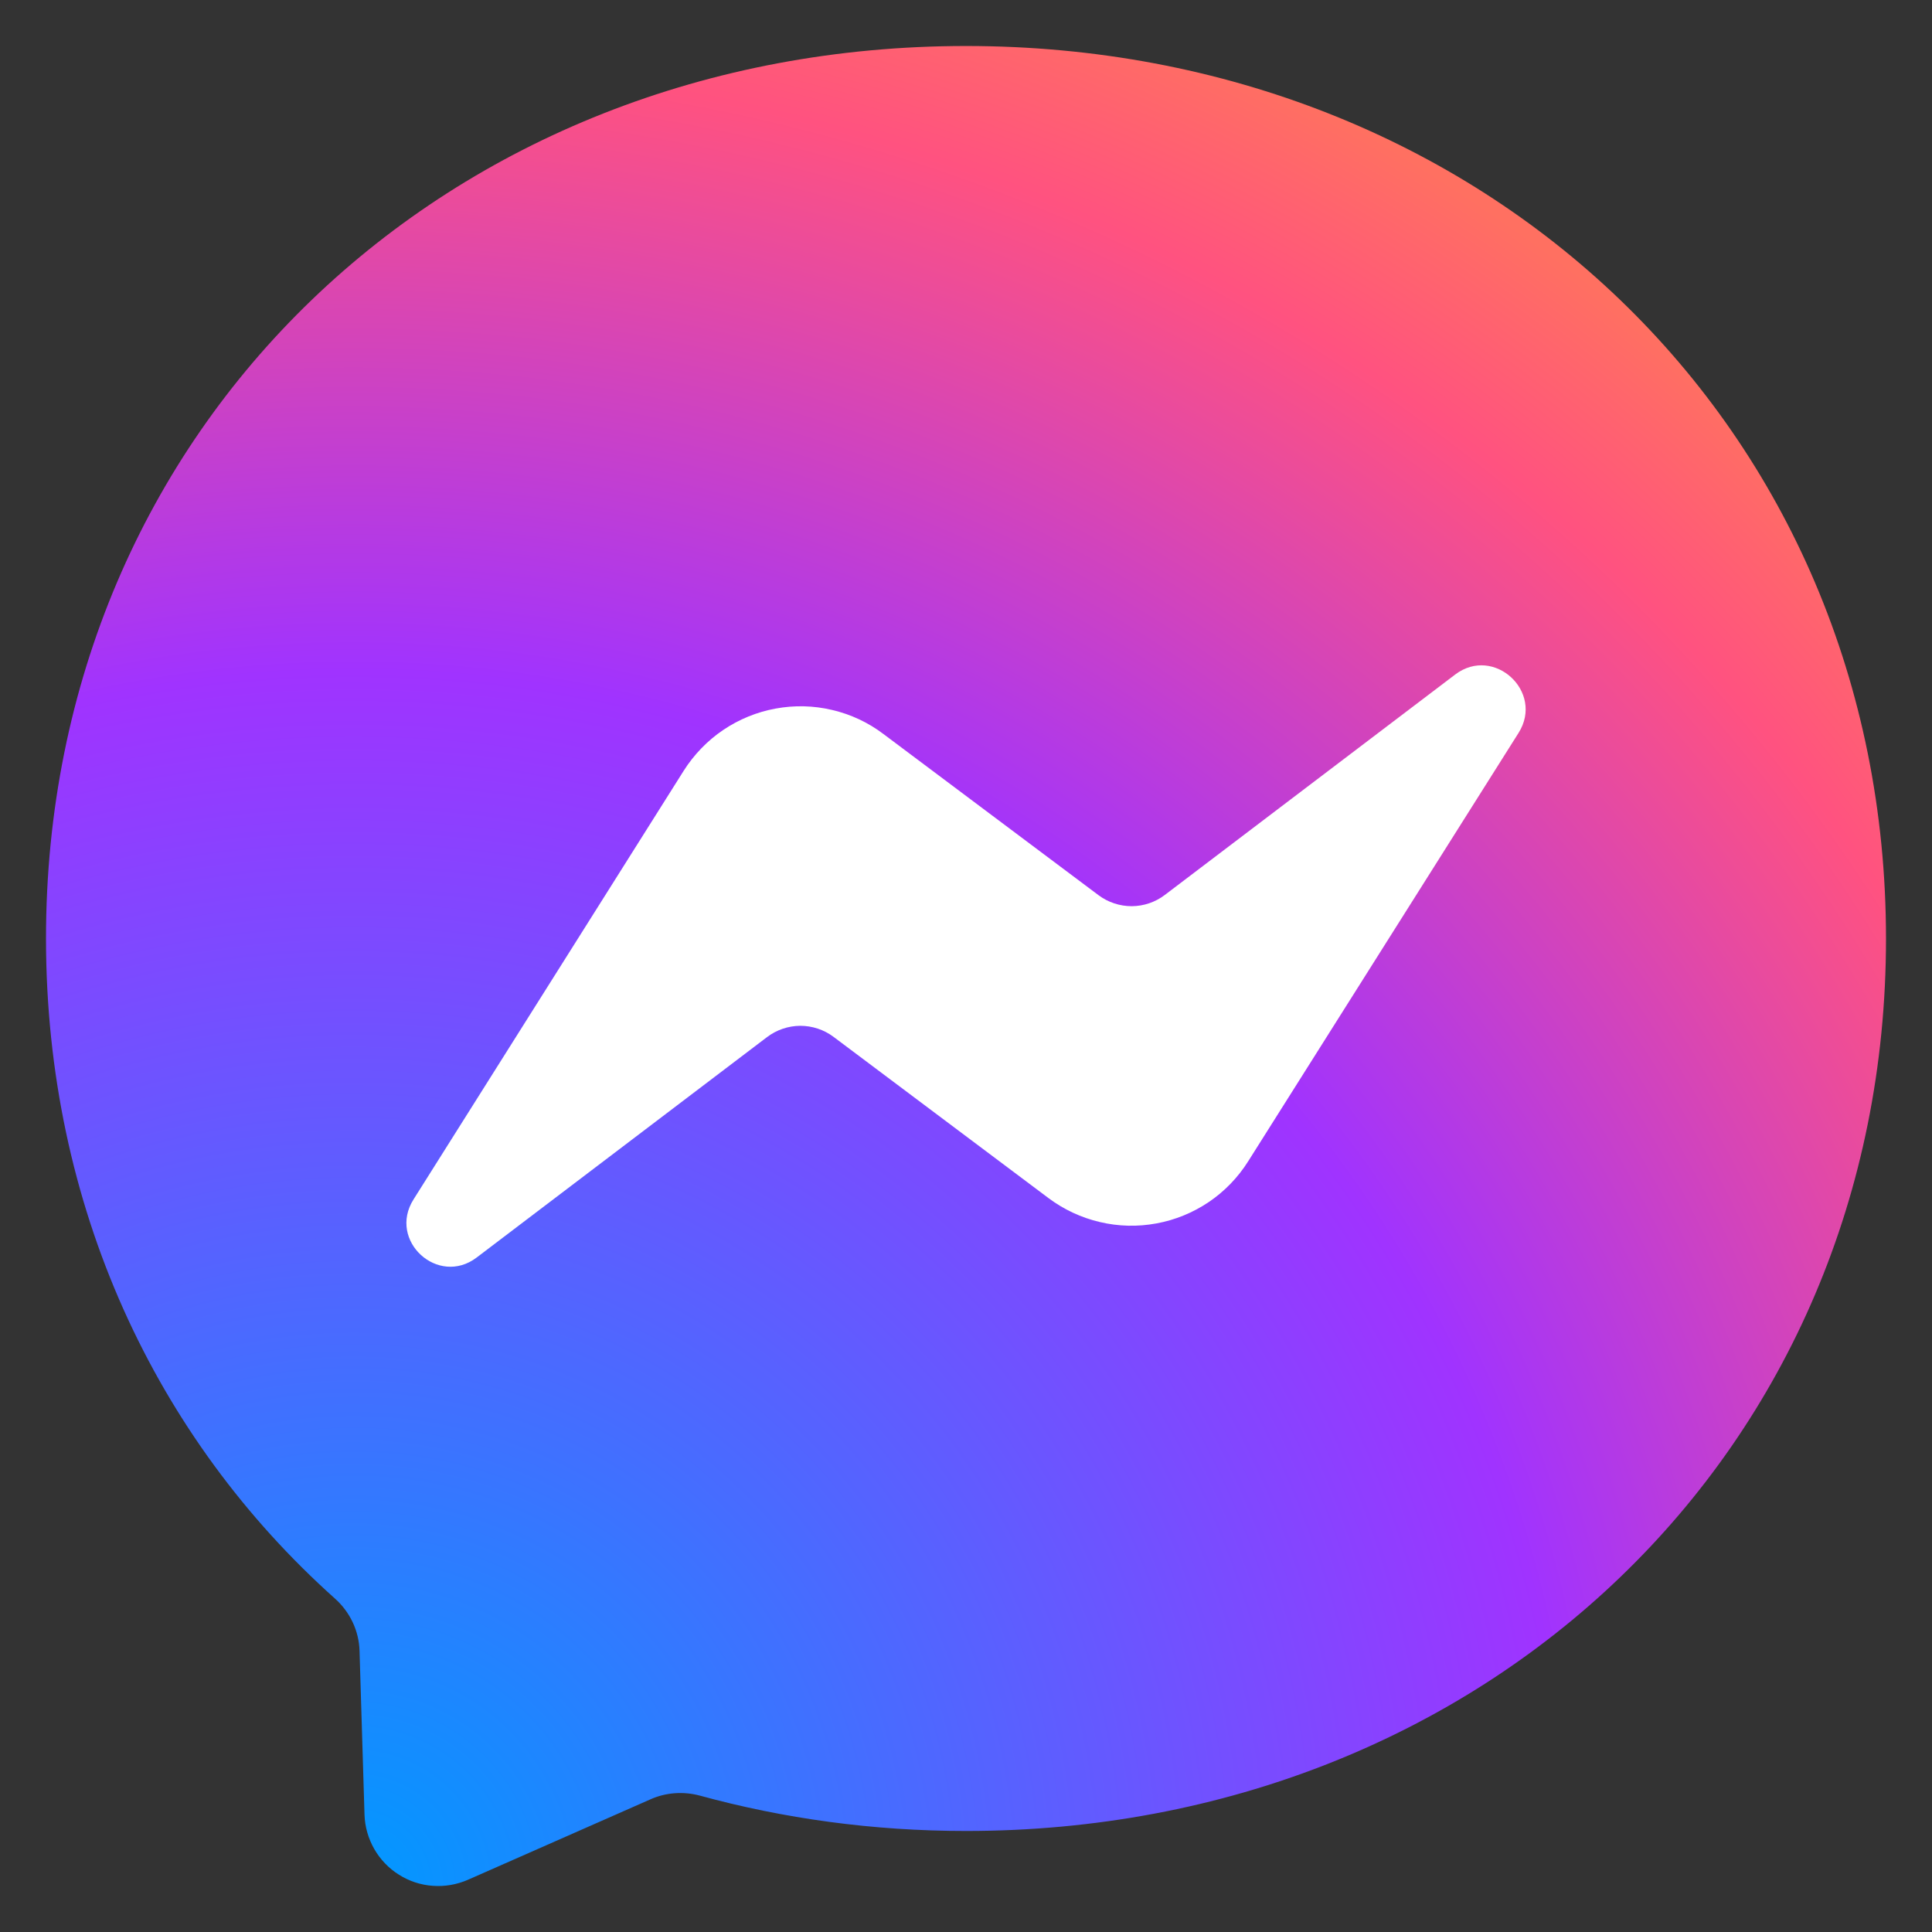 <svg
  width="21"
  height="21"
  viewBox="0 0 21 21"
  fill="none"
  xmlns="http://www.w3.org/2000/svg"
>
  <rect x="0" y="0" width="21" height="21" fill="#333333" stroke="none"/>
  <g clip-path="url(#clip0_12139_1700)">
    <path
      d="M10.5 0.5C4.867 0.5 0.5 4.628 0.5 10.2C0.5 13.115 1.695 15.635 3.64 17.375C3.803 17.52 3.902 17.725 3.908 17.945L3.962 19.725C3.966 19.856 4.003 19.984 4.068 20.098C4.133 20.211 4.225 20.308 4.336 20.377C4.446 20.447 4.573 20.489 4.703 20.498C4.834 20.508 4.965 20.485 5.085 20.433L7.07 19.558C7.237 19.483 7.428 19.47 7.605 19.517C8.518 19.767 9.488 19.902 10.5 19.902C16.133 19.902 20.5 15.775 20.5 10.203C20.5 4.63 16.133 0.5 10.5 0.5Z"
      fill="url(#paint0_radial_12139_1700)"
    />
    <path
      d="M4.495 13.037L7.432 8.377C7.543 8.202 7.689 8.051 7.86 7.935C8.032 7.819 8.226 7.739 8.43 7.702C8.634 7.664 8.843 7.669 9.045 7.717C9.247 7.764 9.437 7.853 9.602 7.978L11.94 9.73C12.044 9.808 12.171 9.85 12.302 9.85C12.432 9.849 12.559 9.806 12.662 9.727L15.817 7.332C16.237 7.013 16.787 7.518 16.507 7.965L13.567 12.623C13.457 12.798 13.311 12.949 13.14 13.065C12.968 13.181 12.774 13.261 12.57 13.298C12.366 13.336 12.157 13.331 11.955 13.283C11.753 13.236 11.563 13.147 11.397 13.023L9.06 11.27C8.956 11.192 8.829 11.15 8.698 11.15C8.568 11.151 8.441 11.194 8.337 11.273L5.182 13.668C4.762 13.988 4.212 13.485 4.495 13.037Z"
      fill="white"
    />
  </g>
  <defs>
    <radialGradient
      id="paint0_radial_12139_1700"
      cx="0"
      cy="0"
      r="1"
      gradientUnits="userSpaceOnUse"
      gradientTransform="translate(3.85 20.5) scale(22 22)"
    >
      <stop stop-color="#0099FF" />
      <stop offset="0.6" stop-color="#A033FF" />
      <stop offset="0.9" stop-color="#FF5280" />
      <stop offset="1" stop-color="#FF7061" />
    </radialGradient>
    <clipPath id="clip0_12139_1700">
      <rect
        width="20"
        height="20"
        fill="white"
        transform="translate(0.5 0.5)"
      />
    </clipPath>
  </defs>
</svg>
